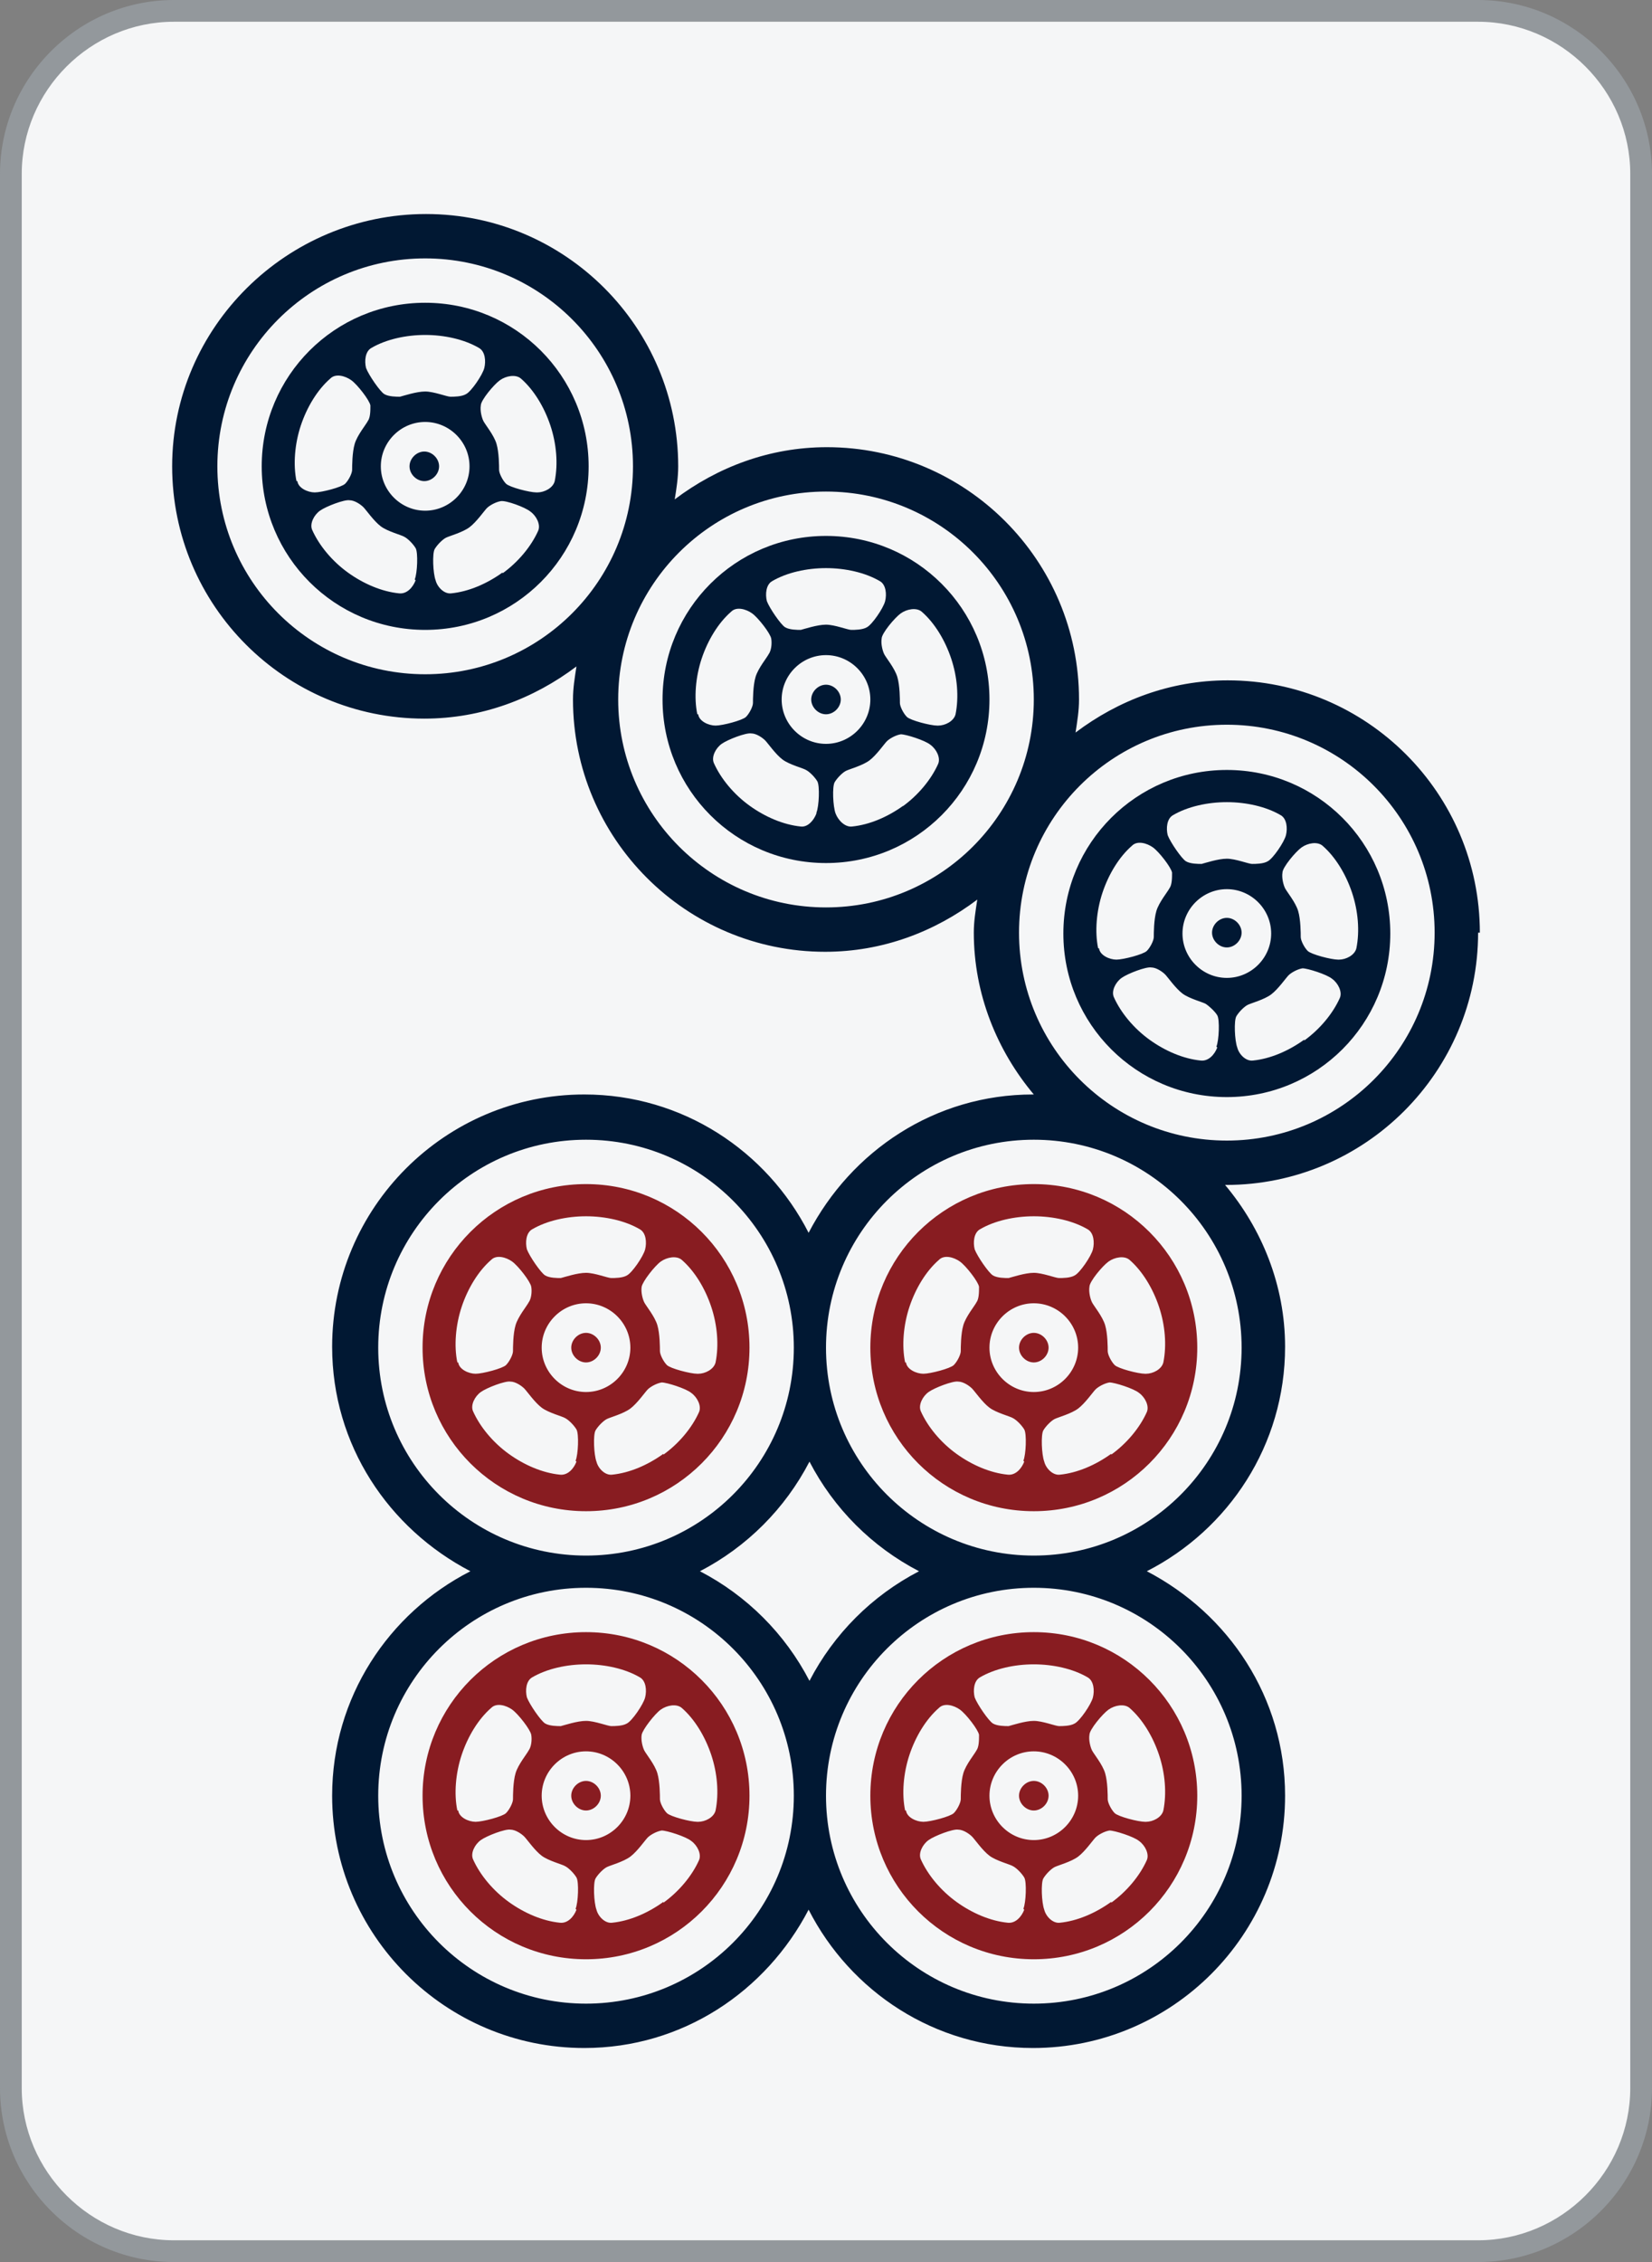 <?xml version="1.0" encoding="UTF-8"?>
<svg id="_图层_1" data-name="图层 1" xmlns="http://www.w3.org/2000/svg" viewBox="0 0 19 26">
  <rect x="0" y="0" width="19" height="26" fill="#808080" stroke="none"/>
  <defs>
    <style>
      .cls-1 {
        fill: #011833;
      }

      .cls-2 {
        fill: #93989c;
      }

      .cls-3 {
        fill: #881c21;
      }

      .cls-4 {
        fill: #f5f6f7;
      }
    </style>
  </defs>
  <g>
    <rect class="cls-4" x=".13" y=".12" width="18.75" height="25.75" rx="1.88" ry="1.88"/>
    <path class="cls-2" d="M17,.25c.96,0,1.75,.79,1.75,1.75V24c0,.96-.79,1.75-1.75,1.75H2c-.96,0-1.75-.79-1.75-1.75V2C.25,1.04,1.04,.25,2,.25h15M17,0H2C.9,0,0,.9,0,2V24C0,25.1,.9,26,2,26h15c1.1,0,2-.9,2-2V2C19,.9,18.1,0,17,0h0Z"/>
  </g>
  <g>
    <path class="cls-1" d="M9.33,8.04c0,.09,.08,.17,.17,.17s.17-.08,.17-.17-.08-.17-.17-.17-.17,.08-.17,.17Z"/>
    <path class="cls-1" d="M9.5,6.16c-1.04,0-1.88,.84-1.88,1.88s.84,1.88,1.88,1.88,1.88-.84,1.88-1.88-.84-1.88-1.88-1.88Zm-.62,.52c.17-.1,.4-.15,.62-.15h0c.22,0,.45,.05,.62,.15,.07,.04,.08,.15,.06,.23-.02,.08-.15,.27-.21,.3-.05,.03-.14,.03-.18,.03-.04,0-.19-.06-.29-.06h0c-.1,0-.25,.05-.29,.06-.04,0-.13,0-.18-.03s-.18-.22-.21-.3c-.02-.08-.01-.19,.06-.23Zm-.86,1.53c-.04-.19-.02-.43,.05-.64h0c.07-.21,.19-.41,.34-.54,.06-.06,.17-.03,.24,.02,.07,.05,.21,.23,.22,.29s0,.14-.03,.18c-.02,.04-.12,.16-.15,.26h0c-.03,.1-.03,.26-.03,.3s-.04,.12-.08,.16c-.04,.04-.27,.1-.35,.1-.08,0-.19-.05-.2-.13Zm1.37,1.14c-.03,.08-.1,.16-.18,.15-.2-.02-.41-.11-.59-.24h0c-.18-.13-.33-.31-.41-.49-.03-.07,.02-.17,.09-.22,.07-.05,.28-.13,.34-.12,.06,0,.13,.05,.16,.08,.03,.03,.12,.16,.2,.22h0c.08,.06,.24,.1,.27,.12,.04,.02,.1,.08,.13,.13,.03,.05,.02,.29-.01,.36Zm-.4-1.31c0-.28,.23-.51,.51-.51s.51,.23,.51,.51-.23,.51-.51,.51-.51-.23-.51-.51Zm1.4,1.22h0c-.18,.13-.39,.22-.59,.24-.08,.01-.16-.07-.19-.15-.03-.08-.04-.31-.01-.36,.03-.05,.09-.11,.13-.13,.04-.02,.19-.06,.27-.12h0c.08-.06,.17-.19,.2-.22,.03-.03,.1-.07,.16-.08,.06,0,.28,.07,.34,.12,.07,.05,.12,.15,.09,.22-.08,.18-.23,.36-.41,.49Zm.39-.92c-.08,0-.31-.06-.35-.1-.04-.04-.08-.12-.08-.16,0-.04,0-.2-.03-.3h0c-.03-.1-.13-.22-.15-.26-.02-.04-.04-.12-.03-.18,0-.06,.15-.24,.22-.29,.07-.05,.18-.07,.24-.02,.15,.13,.27,.33,.34,.54h0c.07,.21,.09,.44,.05,.64-.02,.08-.12,.13-.2,.13Z"/>
    <path class="cls-1" d="M4.71,5.36c0,.09,.08,.17,.17,.17s.17-.08,.17-.17-.08-.17-.17-.17-.17,.08-.17,.17Z"/>
    <path class="cls-1" d="M4.89,3.48c-1.04,0-1.88,.84-1.88,1.88s.84,1.88,1.88,1.88,1.88-.84,1.88-1.88-.84-1.88-1.88-1.88Zm-.62,.52c.17-.1,.4-.15,.62-.15h0c.22,0,.45,.05,.62,.15,.07,.04,.08,.15,.06,.23s-.15,.27-.21,.3c-.05,.03-.14,.03-.18,.03-.04,0-.19-.06-.29-.06h0c-.1,0-.25,.05-.29,.06-.04,0-.13,0-.18-.03-.05-.03-.18-.22-.21-.3-.02-.08-.01-.19,.06-.23Zm-.86,1.53c-.04-.19-.02-.43,.05-.64h0c.07-.21,.19-.41,.34-.54,.06-.06,.17-.03,.24,.02,.07,.05,.21,.23,.22,.29,0,.06,0,.14-.03,.18-.02,.04-.12,.16-.15,.26h0c-.03,.1-.03,.26-.03,.3,0,.04-.04,.12-.08,.16-.04,.04-.27,.1-.35,.1s-.19-.05-.2-.13Zm1.37,1.14c-.03,.08-.1,.16-.19,.15-.2-.02-.41-.11-.59-.24h0c-.18-.13-.33-.31-.41-.49-.03-.07,.02-.17,.09-.22,.07-.05,.28-.13,.34-.12,.06,0,.13,.05,.16,.08,.03,.03,.12,.16,.2,.22h0c.08,.06,.24,.1,.27,.12,.04,.02,.1,.08,.13,.13,.03,.05,.02,.29-.01,.36Zm-.4-1.31c0-.28,.23-.51,.51-.51s.51,.23,.51,.51-.23,.51-.51,.51-.51-.23-.51-.51Zm1.4,1.22h0c-.18,.13-.39,.22-.59,.24-.08,.01-.16-.07-.18-.15-.03-.08-.04-.31-.01-.36,.03-.05,.09-.11,.13-.13,.04-.02,.19-.06,.27-.12h0c.08-.06,.17-.19,.2-.22,.03-.03,.1-.07,.16-.08s.28,.07,.34,.12c.07,.05,.12,.15,.09,.22-.08,.18-.23,.36-.41,.49Zm.39-.92c-.08,0-.31-.06-.35-.1-.04-.04-.08-.12-.08-.16,0-.04,0-.2-.03-.3h0c-.03-.1-.13-.22-.15-.26-.02-.04-.04-.12-.03-.18,0-.06,.15-.24,.22-.29,.07-.05,.18-.07,.24-.02,.15,.13,.27,.33,.34,.54h0c.07,.21,.09,.44,.05,.64-.02,.08-.12,.13-.2,.13Z"/>
    <path class="cls-1" d="M13.94,10.72c0,.09,.08,.17,.17,.17s.17-.08,.17-.17-.08-.17-.17-.17-.17,.08-.17,.17Z"/>
    <path class="cls-1" d="M14.11,8.85c-1.04,0-1.88,.84-1.88,1.88s.84,1.88,1.88,1.88,1.88-.84,1.88-1.88-.84-1.88-1.88-1.88Zm-.62,.52c.17-.1,.4-.15,.62-.15h0c.22,0,.45,.05,.62,.15,.07,.04,.08,.15,.06,.23-.02,.08-.15,.27-.21,.3-.05,.03-.14,.03-.18,.03-.04,0-.19-.06-.29-.06h0c-.1,0-.25,.05-.29,.06-.04,0-.13,0-.18-.03-.05-.03-.18-.22-.21-.3-.02-.08-.01-.19,.06-.23Zm-.86,1.53c-.04-.19-.02-.43,.05-.64h0c.07-.21,.19-.41,.34-.54,.06-.06,.17-.03,.24,.02,.07,.05,.21,.23,.22,.29,0,.06,0,.14-.03,.18-.02,.04-.12,.16-.15,.26h0c-.03,.1-.03,.26-.03,.3,0,.04-.04,.12-.08,.16-.04,.04-.27,.1-.35,.1-.08,0-.19-.05-.2-.13Zm1.37,1.14c-.03,.08-.1,.16-.19,.15-.2-.02-.41-.11-.59-.24h0c-.18-.13-.33-.31-.41-.49-.03-.07,.02-.17,.09-.22,.07-.05,.28-.13,.34-.12,.06,0,.13,.05,.16,.08,.03,.03,.12,.16,.2,.22h0c.08,.06,.24,.1,.27,.12s.1,.08,.13,.13c.03,.05,.02,.29-.01,.36Zm-.4-1.31c0-.28,.23-.51,.51-.51s.51,.23,.51,.51-.23,.51-.51,.51-.51-.23-.51-.51Zm1.4,1.22h0c-.18,.13-.39,.22-.59,.24-.08,.01-.16-.07-.18-.15-.03-.08-.04-.31-.01-.36,.03-.05,.09-.11,.13-.13,.04-.02,.19-.06,.27-.12h0c.08-.06,.17-.19,.2-.22,.03-.03,.1-.07,.16-.08,.06,0,.28,.07,.34,.12,.07,.05,.12,.15,.09,.22-.08,.18-.23,.36-.41,.49Zm.39-.92c-.08,0-.31-.06-.35-.1-.04-.04-.08-.12-.08-.16,0-.04,0-.2-.03-.3h0c-.03-.1-.13-.22-.15-.26-.02-.04-.04-.12-.03-.18,0-.06,.15-.24,.22-.29,.07-.05,.18-.07,.24-.02,.15,.13,.27,.33,.34,.54h0c.07,.21,.09,.44,.05,.64-.02,.08-.12,.13-.2,.13Z"/>
    <g>
      <path class="cls-3" d="M6.74,20.47c-.09,0-.17,.08-.17,.17s.08,.17,.17,.17,.17-.08,.17-.17-.08-.17-.17-.17Z"/>
      <path class="cls-3" d="M6.74,18.76c-1.04,0-1.88,.84-1.88,1.88s.84,1.88,1.88,1.88,1.88-.84,1.88-1.88-.84-1.88-1.88-1.88Zm-.62,.52c.17-.1,.4-.15,.62-.15h0c.22,0,.45,.05,.62,.15,.07,.04,.08,.15,.06,.23-.02,.08-.15,.27-.21,.3-.05,.03-.14,.03-.18,.03-.04,0-.19-.06-.29-.06h0c-.1,0-.25,.05-.29,.06-.04,0-.13,0-.18-.03-.05-.03-.18-.22-.21-.3-.02-.08-.01-.19,.06-.23Zm-.86,1.53c-.04-.19-.02-.43,.05-.64h0c.07-.21,.19-.41,.34-.54,.06-.06,.17-.03,.24,.02,.07,.05,.21,.23,.22,.29s0,.14-.03,.18c-.02,.04-.12,.16-.15,.26h0c-.03,.1-.03,.26-.03,.3s-.04,.12-.08,.16c-.04,.04-.27,.1-.35,.1-.08,0-.19-.05-.2-.13Zm1.37,1.14c-.03,.08-.1,.16-.19,.15-.2-.02-.41-.11-.59-.24h0c-.18-.13-.33-.31-.41-.49-.03-.07,.02-.17,.09-.22,.07-.05,.28-.13,.34-.12,.06,0,.13,.05,.16,.08,.03,.03,.12,.16,.2,.22h0c.08,.06,.24,.1,.27,.12,.04,.02,.1,.08,.13,.13,.03,.05,.02,.29-.01,.36Zm-.4-1.31c0-.28,.23-.51,.51-.51s.51,.23,.51,.51-.23,.51-.51,.51-.51-.23-.51-.51Zm1.4,1.22h0c-.18,.13-.39,.22-.59,.24-.08,.01-.16-.07-.18-.15-.03-.08-.04-.31-.01-.36,.03-.05,.09-.11,.13-.13s.19-.06,.27-.12h0c.08-.06,.17-.19,.2-.22,.03-.03,.1-.07,.16-.08,.06,0,.28,.07,.34,.12,.07,.05,.12,.15,.09,.22-.08,.18-.23,.36-.41,.49Zm.39-.92c-.08,0-.31-.06-.35-.1-.04-.04-.08-.12-.08-.16,0-.04,0-.2-.03-.3h0c-.03-.1-.13-.22-.15-.26-.02-.04-.04-.12-.03-.18s.15-.24,.22-.29c.07-.05,.18-.07,.24-.02,.15,.13,.27,.33,.34,.54h0c.07,.21,.09,.44,.05,.64-.02,.08-.12,.13-.2,.13Z"/>
    </g>
    <g>
      <path class="cls-3" d="M6.74,15.32c-.09,0-.17,.08-.17,.17s.08,.17,.17,.17,.17-.08,.17-.17-.08-.17-.17-.17Z"/>
      <path class="cls-3" d="M6.74,13.61c-1.04,0-1.88,.84-1.88,1.88s.84,1.88,1.88,1.88,1.88-.84,1.88-1.88-.84-1.88-1.88-1.88Zm-.62,.52c.17-.1,.4-.15,.62-.15h0c.22,0,.45,.05,.62,.15,.07,.04,.08,.15,.06,.23-.02,.08-.15,.27-.21,.3-.05,.03-.14,.03-.18,.03-.04,0-.19-.06-.29-.06h0c-.1,0-.25,.05-.29,.06-.04,0-.13,0-.18-.03-.05-.03-.18-.22-.21-.3-.02-.08-.01-.19,.06-.23Zm-.86,1.53c-.04-.19-.02-.43,.05-.64h0c.07-.21,.19-.41,.34-.54,.06-.06,.17-.03,.24,.02,.07,.05,.21,.23,.22,.29s0,.14-.03,.18c-.02,.04-.12,.16-.15,.26h0c-.03,.1-.03,.26-.03,.3s-.04,.12-.08,.16c-.04,.04-.27,.1-.35,.1-.08,0-.19-.05-.2-.13Zm1.37,1.14c-.03,.08-.1,.16-.19,.15-.2-.02-.41-.11-.59-.24h0c-.18-.13-.33-.31-.41-.49-.03-.07,.02-.17,.09-.22,.07-.05,.28-.13,.34-.12,.06,0,.13,.05,.16,.08,.03,.03,.12,.16,.2,.22h0c.08,.06,.24,.1,.27,.12,.04,.02,.1,.08,.13,.13,.03,.05,.02,.29-.01,.36Zm-.4-1.31c0-.28,.23-.51,.51-.51s.51,.23,.51,.51-.23,.51-.51,.51-.51-.23-.51-.51Zm1.4,1.22h0c-.18,.13-.39,.22-.59,.24-.08,.01-.16-.07-.18-.15-.03-.08-.04-.31-.01-.36,.03-.05,.09-.11,.13-.13s.19-.06,.27-.12h0c.08-.06,.17-.19,.2-.22,.03-.03,.1-.07,.16-.08,.06,0,.28,.07,.34,.12,.07,.05,.12,.15,.09,.22-.08,.18-.23,.36-.41,.49Zm.39-.92c-.08,0-.31-.06-.35-.1-.04-.04-.08-.12-.08-.16,0-.04,0-.2-.03-.3h0c-.03-.1-.13-.22-.15-.26-.02-.04-.04-.12-.03-.18s.15-.24,.22-.29c.07-.05,.18-.07,.24-.02,.15,.13,.27,.33,.34,.54h0c.07,.21,.09,.44,.05,.64-.02,.08-.12,.13-.2,.13Z"/>
    </g>
    <path class="cls-3" d="M11.72,15.49c0,.09,.08,.17,.17,.17s.17-.08,.17-.17-.08-.17-.17-.17-.17,.08-.17,.17Z"/>
    <path class="cls-3" d="M11.89,13.61c-1.04,0-1.88,.84-1.88,1.88s.84,1.88,1.88,1.88,1.88-.84,1.88-1.88-.84-1.88-1.88-1.88Zm-.62,.52c.17-.1,.4-.15,.62-.15h0c.22,0,.45,.05,.62,.15,.07,.04,.08,.15,.06,.23-.02,.08-.15,.27-.21,.3-.05,.03-.14,.03-.18,.03-.04,0-.19-.06-.29-.06h0c-.1,0-.25,.05-.29,.06-.04,0-.13,0-.18-.03-.05-.03-.18-.22-.21-.3-.02-.08-.01-.19,.06-.23Zm-.86,1.53c-.04-.19-.02-.43,.05-.64h0c.07-.21,.19-.41,.34-.54,.06-.06,.17-.03,.24,.02,.07,.05,.21,.23,.22,.29,0,.06,0,.14-.03,.18-.02,.04-.12,.16-.15,.26h0c-.03,.1-.03,.26-.03,.3,0,.04-.04,.12-.08,.16-.04,.04-.27,.1-.35,.1s-.19-.05-.2-.13Zm1.37,1.14c-.03,.08-.1,.16-.19,.15-.2-.02-.41-.11-.59-.24h0c-.18-.13-.33-.31-.41-.49-.03-.07,.02-.17,.09-.22,.07-.05,.28-.13,.34-.12,.06,0,.13,.05,.16,.08,.03,.03,.12,.16,.2,.22h0c.08,.06,.24,.1,.27,.12,.04,.02,.1,.08,.13,.13,.03,.05,.02,.29-.01,.36Zm-.4-1.31c0-.28,.23-.51,.51-.51s.51,.23,.51,.51-.23,.51-.51,.51-.51-.23-.51-.51Zm1.4,1.22h0c-.18,.13-.39,.22-.59,.24-.08,.01-.16-.07-.18-.15-.03-.08-.04-.31-.01-.36,.03-.05,.09-.11,.13-.13,.04-.02,.19-.06,.27-.12h0c.08-.06,.17-.19,.2-.22,.03-.03,.1-.07,.16-.08,.06,0,.28,.07,.34,.12,.07,.05,.12,.15,.09,.22-.08,.18-.23,.36-.41,.49Zm.39-.92c-.08,0-.31-.06-.35-.1-.04-.04-.08-.12-.08-.16,0-.04,0-.2-.03-.3h0c-.03-.1-.13-.22-.15-.26-.02-.04-.04-.12-.03-.18,0-.06,.15-.24,.22-.29s.18-.07,.24-.02c.15,.13,.27,.33,.34,.54h0c.07,.21,.09,.44,.05,.64-.02,.08-.12,.13-.2,.13Z"/>
    <path class="cls-1" d="M17.02,10.72c0-1.6-1.3-2.9-2.9-2.9-.66,0-1.26,.23-1.75,.6,.02-.13,.04-.25,.04-.38,0-1.6-1.3-2.9-2.9-2.9-.66,0-1.26,.23-1.75,.6,.02-.12,.04-.25,.04-.38,0-1.6-1.3-2.9-2.9-2.9S1.98,3.76,1.98,5.36s1.3,2.9,2.9,2.9c.66,0,1.26-.23,1.75-.6-.02,.13-.04,.25-.04,.38,0,1.6,1.3,2.9,2.9,2.9,.66,0,1.26-.23,1.75-.6-.02,.13-.04,.25-.04,.38,0,.71,.27,1.36,.69,1.86,0,0,0,0-.01,0-1.13,0-2.09,.65-2.58,1.59-.48-.94-1.45-1.59-2.58-1.59-1.6,0-2.9,1.3-2.9,2.9,0,1.13,.65,2.09,1.59,2.58-.94,.48-1.59,1.45-1.59,2.58,0,1.6,1.3,2.9,2.9,2.9,1.13,0,2.09-.65,2.58-1.59,.48,.94,1.45,1.59,2.58,1.59,1.6,0,2.9-1.3,2.9-2.9,0-1.13-.65-2.09-1.59-2.58,.94-.48,1.59-1.45,1.59-2.58,0-.71-.27-1.36-.69-1.86,0,0,0,0,.01,0,1.6,0,2.9-1.3,2.9-2.9ZM4.89,7.75c-1.32,0-2.39-1.07-2.39-2.39s1.07-2.39,2.39-2.39,2.39,1.07,2.39,2.39-1.07,2.39-2.39,2.39Zm4.61,2.68c-1.32,0-2.39-1.07-2.39-2.39s1.07-2.39,2.39-2.39,2.39,1.07,2.39,2.39-1.07,2.39-2.39,2.39Zm-5.15,5.06c0-1.32,1.07-2.39,2.39-2.39s2.39,1.07,2.39,2.39-1.07,2.39-2.39,2.39-2.39-1.07-2.39-2.39Zm2.39,7.54c-1.32,0-2.39-1.07-2.39-2.39s1.07-2.39,2.39-2.39,2.39,1.07,2.39,2.39-1.07,2.39-2.39,2.39Zm1.31-4.97c.54-.28,.98-.72,1.26-1.26,.28,.54,.72,.98,1.26,1.26-.54,.28-.98,.72-1.26,1.26-.28-.54-.72-.98-1.26-1.26Zm6.23,2.58c0,1.32-1.07,2.39-2.39,2.39s-2.39-1.07-2.39-2.39,1.07-2.39,2.39-2.39,2.39,1.07,2.39,2.39Zm0-5.15c0,1.32-1.07,2.39-2.39,2.39s-2.39-1.07-2.39-2.39,1.07-2.39,2.39-2.39,2.39,1.07,2.39,2.39Zm-2.56-4.77c0-1.32,1.07-2.39,2.39-2.39s2.39,1.07,2.39,2.39-1.07,2.39-2.39,2.39-2.39-1.07-2.39-2.39Z"/>
    <path class="cls-3" d="M11.72,20.64c0,.09,.08,.17,.17,.17s.17-.08,.17-.17-.08-.17-.17-.17-.17,.08-.17,.17Z"/>
    <path class="cls-3" d="M11.89,18.76c-1.04,0-1.88,.84-1.88,1.88s.84,1.88,1.88,1.88,1.88-.84,1.88-1.88-.84-1.88-1.88-1.88Zm-.62,.52c.17-.1,.4-.15,.62-.15h0c.22,0,.45,.05,.62,.15,.07,.04,.08,.15,.06,.23-.02,.08-.15,.27-.21,.3-.05,.03-.14,.03-.18,.03-.04,0-.19-.06-.29-.06h0c-.1,0-.25,.05-.29,.06-.04,0-.13,0-.18-.03-.05-.03-.18-.22-.21-.3-.02-.08-.01-.19,.06-.23Zm-.86,1.53c-.04-.19-.02-.43,.05-.64h0c.07-.21,.19-.41,.34-.54,.06-.06,.17-.03,.24,.02,.07,.05,.21,.23,.22,.29,0,.06,0,.14-.03,.18-.02,.04-.12,.16-.15,.26h0c-.03,.1-.03,.26-.03,.3s-.04,.12-.08,.16c-.04,.04-.27,.1-.35,.1-.08,0-.19-.05-.2-.13Zm1.37,1.14c-.03,.08-.1,.16-.19,.15-.2-.02-.41-.11-.59-.24h0c-.18-.13-.33-.31-.41-.49-.03-.07,.02-.17,.09-.22,.07-.05,.28-.13,.34-.12,.06,0,.13,.05,.16,.08,.03,.03,.12,.16,.2,.22h0c.08,.06,.24,.1,.27,.12,.04,.02,.1,.08,.13,.13,.03,.05,.02,.29-.01,.36Zm-.4-1.31c0-.28,.23-.51,.51-.51s.51,.23,.51,.51-.23,.51-.51,.51-.51-.23-.51-.51Zm1.4,1.22h0c-.18,.13-.39,.22-.59,.24-.08,.01-.16-.07-.18-.15-.03-.08-.04-.31-.01-.36,.03-.05,.09-.11,.13-.13s.19-.06,.27-.12h0c.08-.06,.17-.19,.2-.22,.03-.03,.1-.07,.16-.08,.06,0,.28,.07,.34,.12,.07,.05,.12,.15,.09,.22-.08,.18-.23,.36-.41,.49Zm.39-.92c-.08,0-.31-.06-.35-.1-.04-.04-.08-.12-.08-.16,0-.04,0-.2-.03-.3h0c-.03-.1-.13-.22-.15-.26-.02-.04-.04-.12-.03-.18,0-.06,.15-.24,.22-.29s.18-.07,.24-.02c.15,.13,.27,.33,.34,.54h0c.07,.21,.09,.44,.05,.64-.02,.08-.12,.13-.2,.13Z"/>
  </g>
</svg>